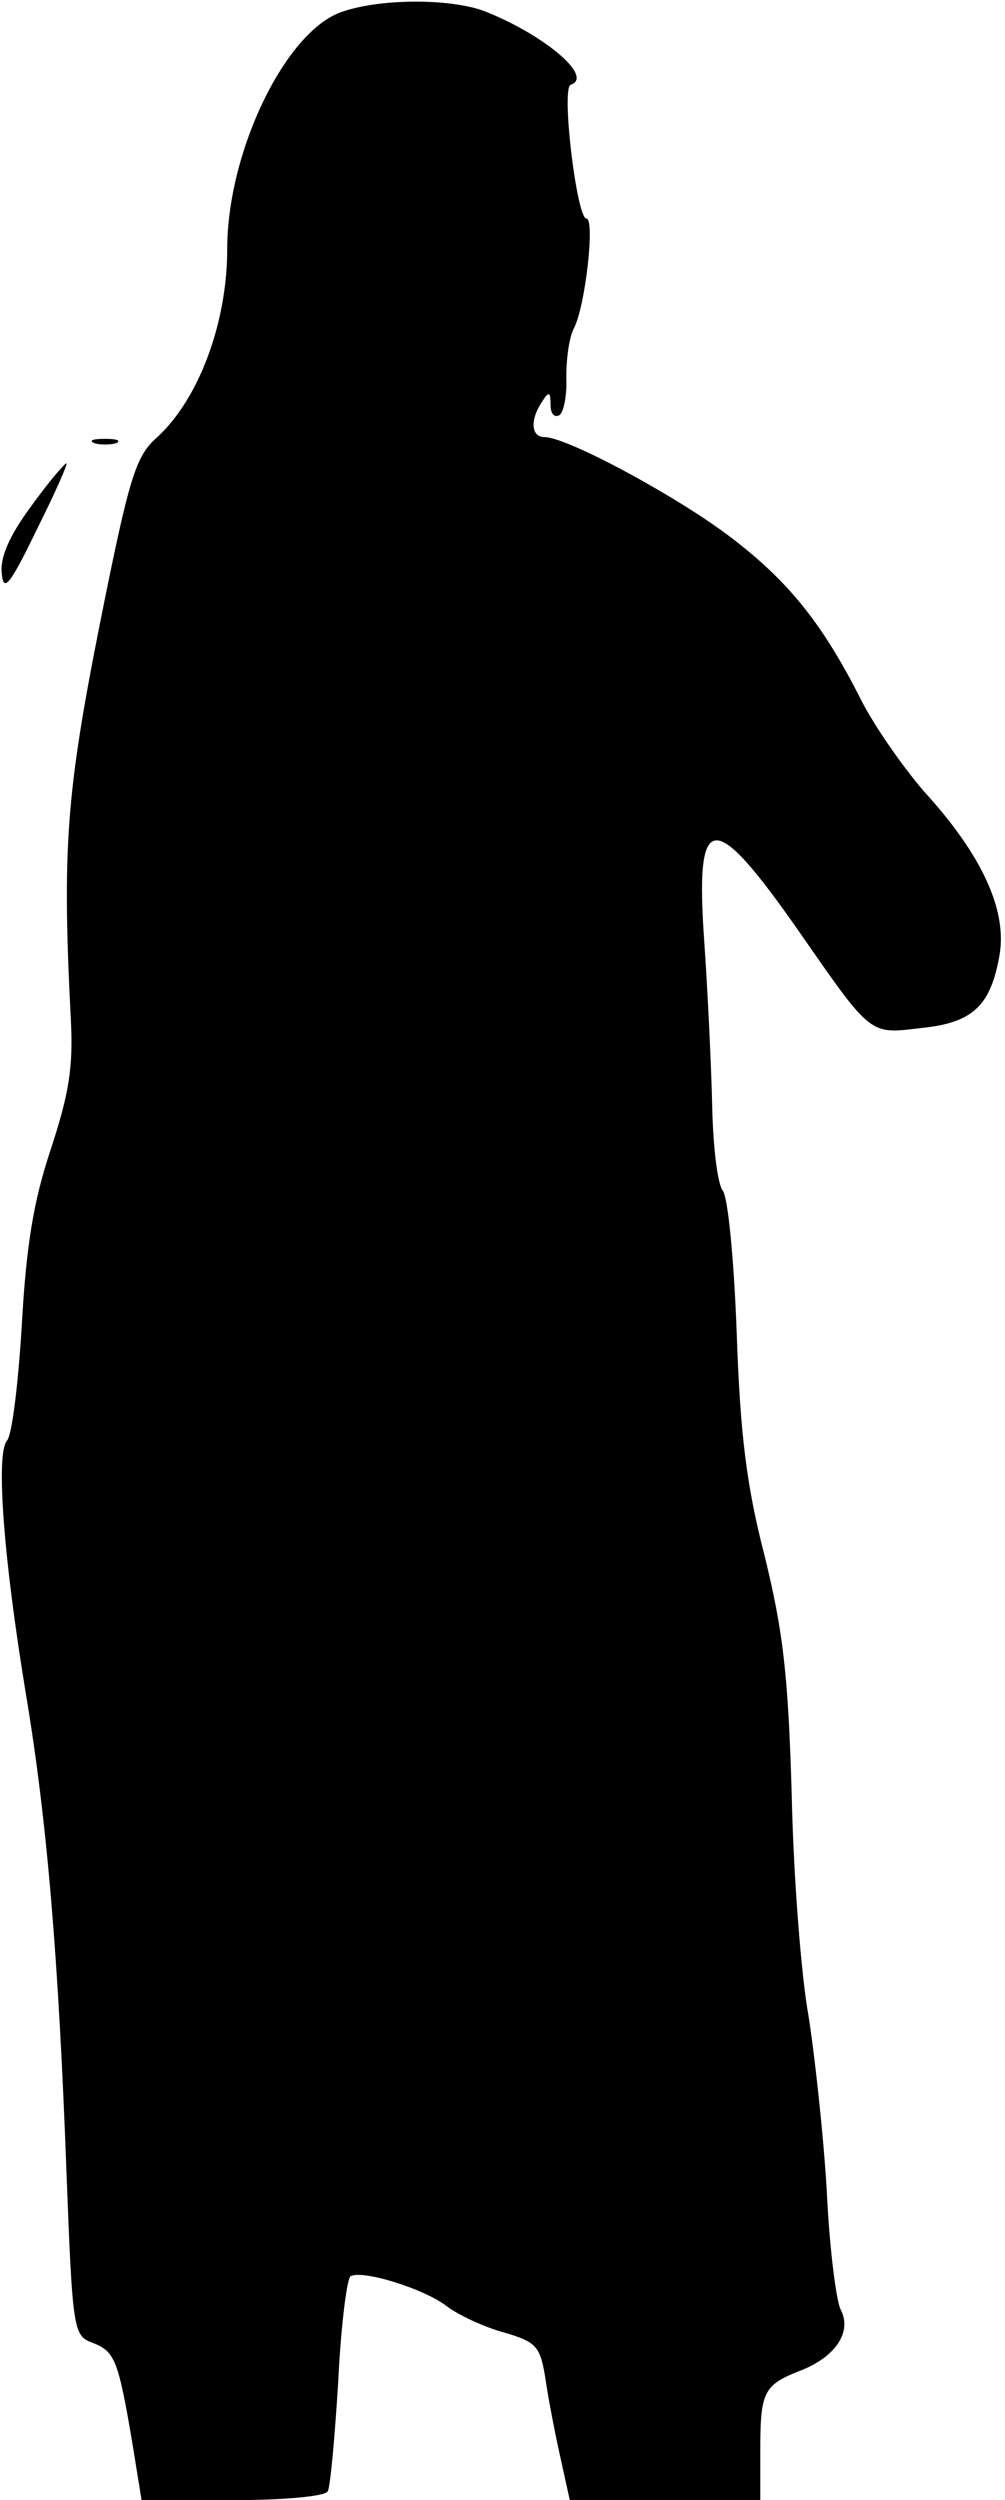 <?xml version="1.0" standalone="no"?>
<!DOCTYPE svg PUBLIC "-//W3C//DTD SVG 20010904//EN"
 "http://www.w3.org/TR/2001/REC-SVG-20010904/DTD/svg10.dtd">
<svg version="1.0" xmlns="http://www.w3.org/2000/svg"
 width="115pt" height="286pt" viewBox="0 0 115 286"
 preserveAspectRatio="xMidYMid meet">
<g transform="translate(0,286) scale(0.1,-0.1)"
fill="#000000" stroke="none">
<path fill="#000000" stroke="none" d="M390 2846 c-64 -23 -130 -160 -130
-271 0 -85 -33 -172 -80 -215 -25 -22 -32 -45 -66 -215 -38 -192 -43 -255 -33
-450 3 -56 -2 -86 -23 -150 -20 -60 -28 -111 -33 -200 -4 -66 -11 -126 -17
-133 -13 -15 -4 -135 22 -292 24 -144 37 -301 46 -543 7 -184 8 -189 30 -197
25 -10 29 -18 45 -112 l11 -68 103 0 c57 0 106 4 110 10 3 5 8 61 12 125 3 64
10 118 14 121 13 8 84 -14 110 -34 13 -10 43 -24 65 -30 38 -11 42 -16 48 -52
3 -22 11 -63 17 -90 l11 -50 109 0 109 0 0 58 c0 67 4 74 48 91 39 16 57 44
44 69 -5 9 -13 71 -16 137 -4 66 -14 156 -21 200 -8 44 -17 157 -19 250 -4
140 -10 189 -31 275 -21 81 -28 140 -32 255 -3 83 -10 156 -16 163 -6 8 -11
50 -12 95 -1 45 -5 130 -9 188 -11 154 9 156 110 11 82 -118 79 -115 138 -108
60 6 80 26 90 85 8 51 -21 114 -87 186 -24 28 -57 75 -72 105 -45 89 -85 138
-155 190 -64 47 -182 110 -207 110 -15 0 -17 19 -3 40 8 13 10 12 10 -3 0 -10
4 -15 10 -12 5 3 9 23 8 43 0 21 3 46 9 57 13 26 24 125 14 125 -11 0 -29 149
-18 153 27 9 -30 57 -98 84 -39 15 -121 15 -165 -1z"/>
<path fill="#000000" stroke="none" d="M108 2353 c6 -2 18 -2 25 0 6 3 1 5
-13 5 -14 0 -19 -2 -12 -5z"/>
<path fill="#000000" stroke="none" d="M35 2280 c-25 -34 -35 -58 -33 -76 2
-22 9 -14 40 50 21 42 36 76 34 76 -2 0 -21 -22 -41 -50z"/>
</g>
</svg>
